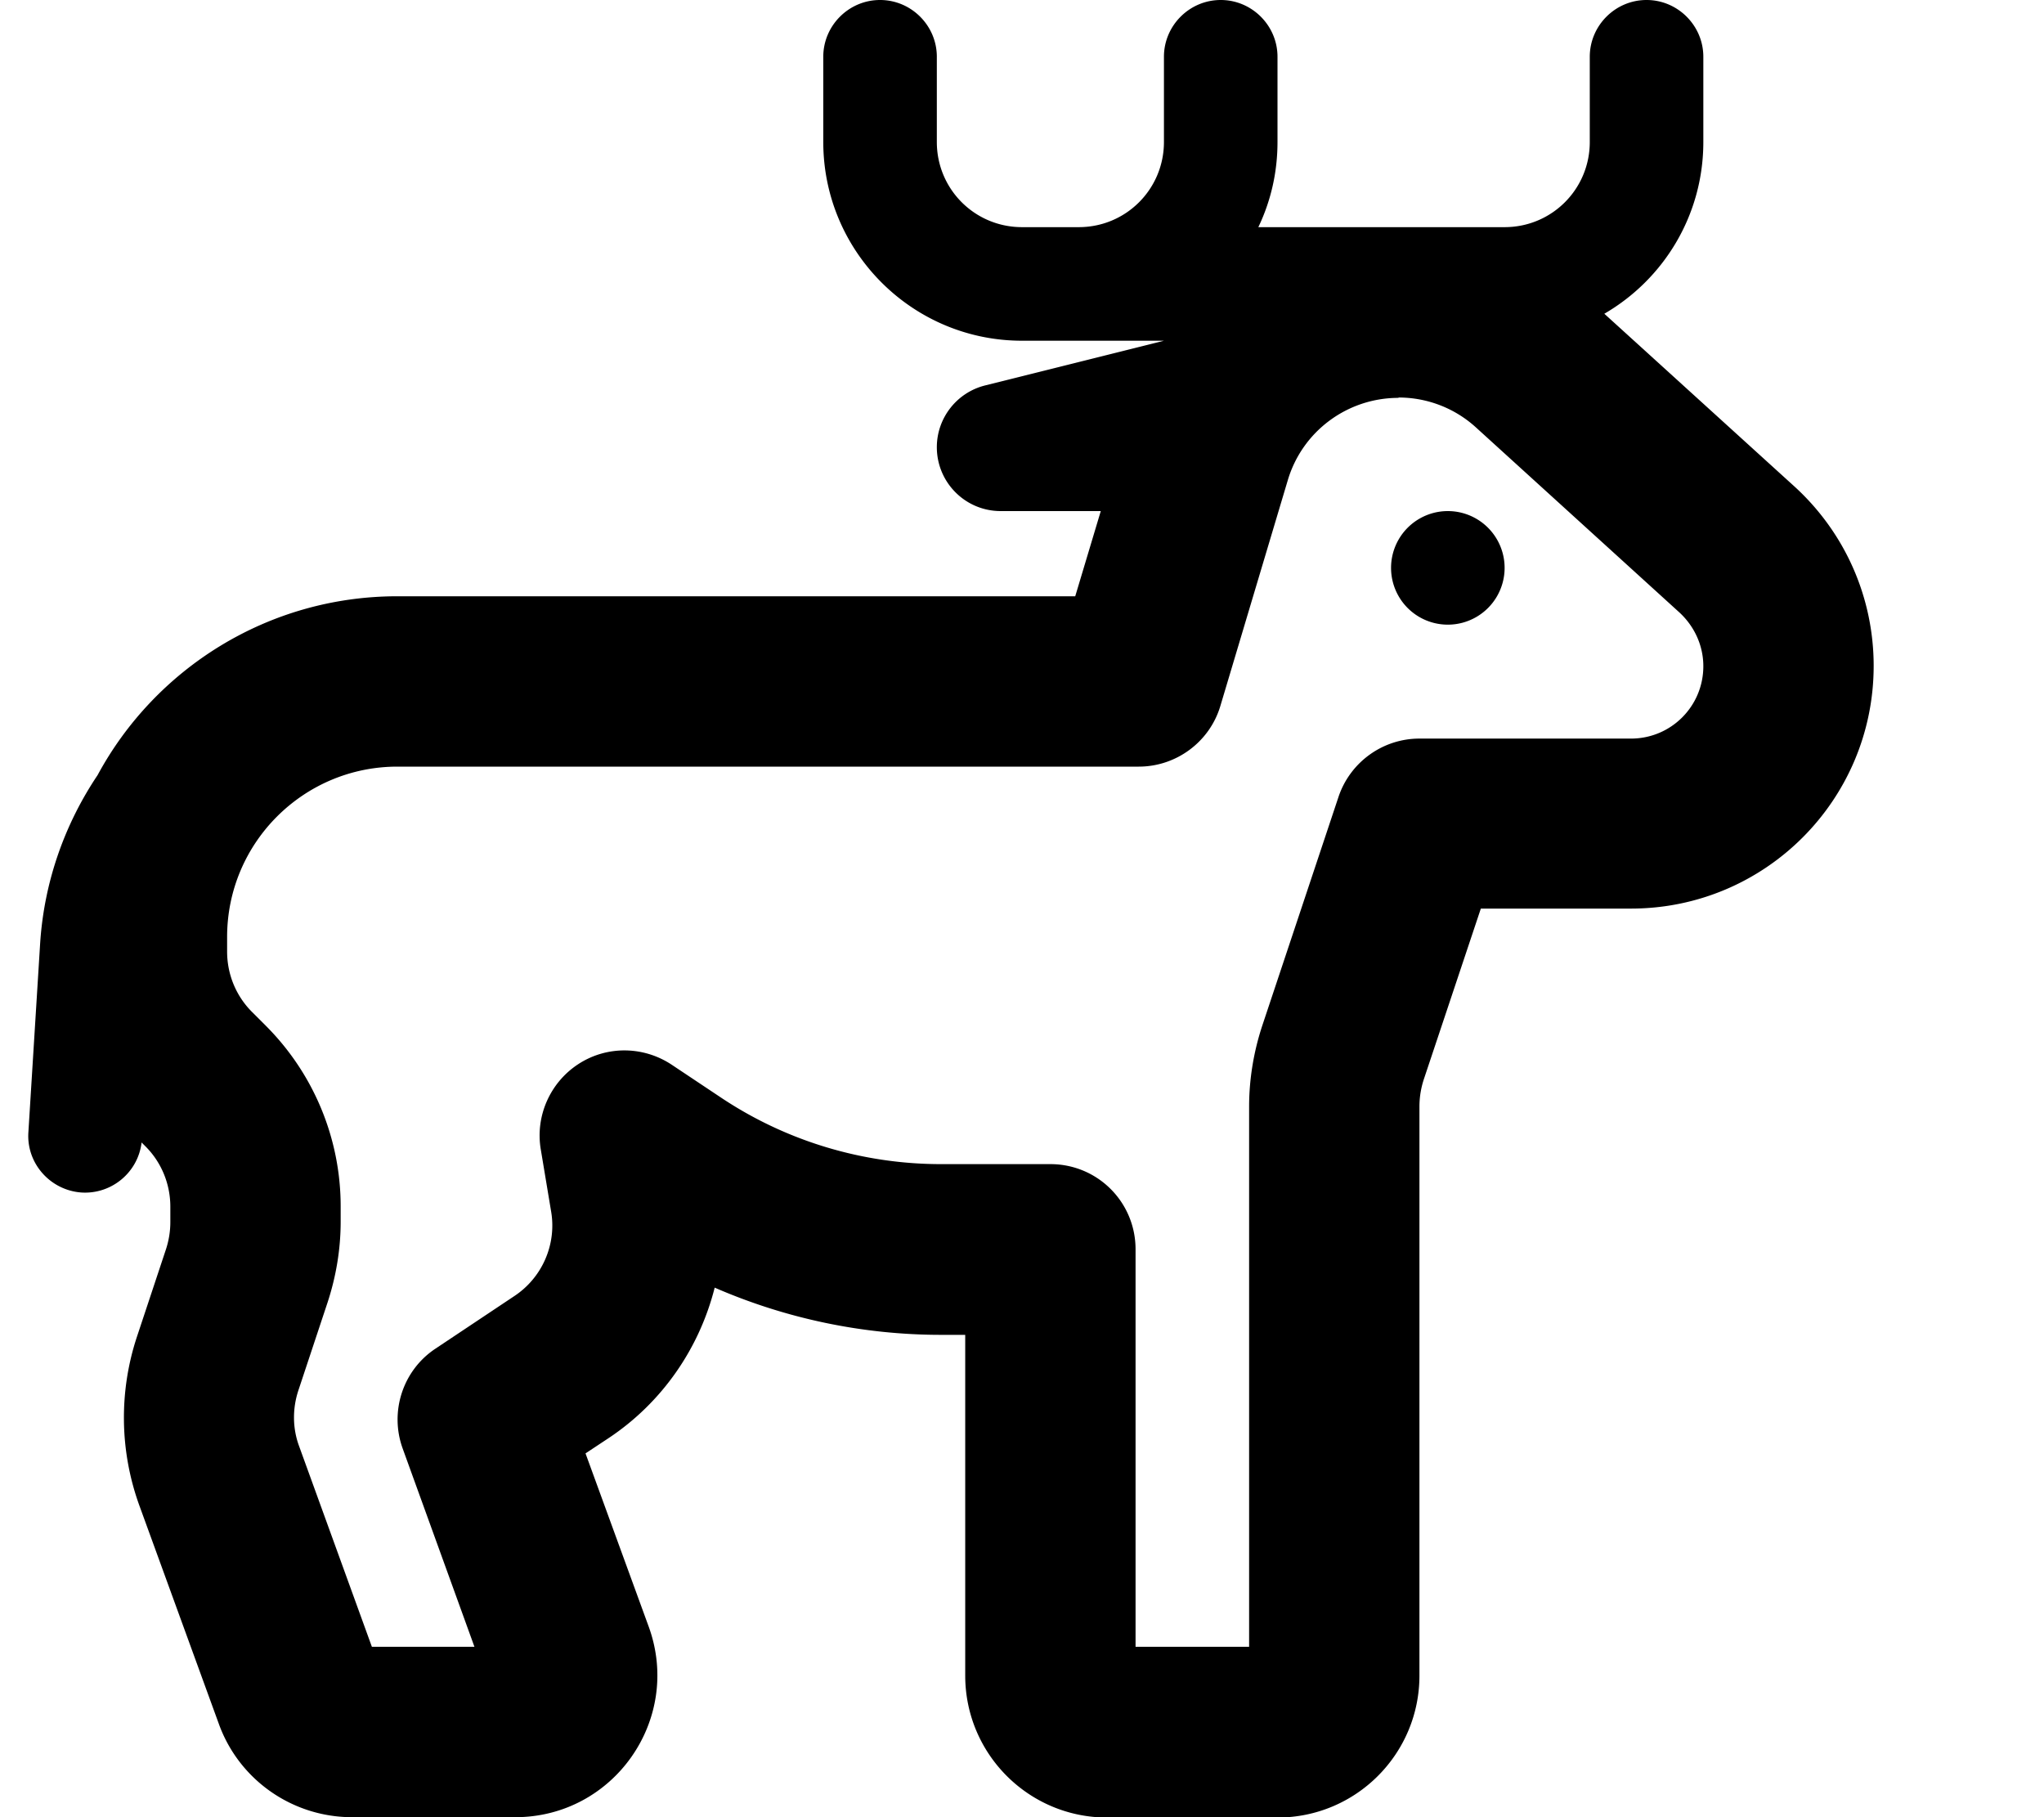 <svg fill="currentColor" xmlns="http://www.w3.org/2000/svg" viewBox="0 0 576 512"><!--! Font Awesome Pro 6.3.0 by @fontawesome - https://fontawesome.com License - https://fontawesome.com/license (Commercial License) Copyright 2023 Fonticons, Inc. --><path d="M264 16c0-8.8-7.2-16-16-16s-16 7.2-16 16V40c0 30.9 25.1 56 56 56h8 8 24l-50.4 12.6c-8 2-13.6 9.2-13.6 17.4c0 9.9 8 18 18 18h28.2L303 168H112c-36.5 0-68.3 20.4-84.5 50.4c-9.2 13.7-15.1 30-16.2 47.6L8 319c-.6 8.8 6.2 16.4 15 17c8.5 .5 15.9-5.7 16.9-14.1l1.1 1.1c4.5 4.5 7 10.6 7 17v4.3c0 2.6-.4 5.1-1.2 7.6l-8.2 24.7c-5.1 15.4-4.9 32.1 .6 47.4l22.5 61.8C67.4 501.5 82.4 512 99.2 512h46c27.8 0 47.1-27.6 37.6-53.7L165 409.5l6.5-4.3c15.2-10.1 25.6-25.4 29.9-42.4c20 8.7 41.7 13.3 63.8 13.3H272v96c0 22.1 17.9 40 40 40h48c22.1 0 40-17.9 40-40V311.8c0-2.6 .4-5.1 1.2-7.6L417.3 256h42.3c37.8 0 68.4-30.6 68.4-68.4c0-19.3-8.1-37.6-22.4-50.6L452.1 88.4C468.8 78.7 480 60.7 480 40V16c0-8.8-7.2-16-16-16s-16 7.2-16 16V40c0 13.3-10.7 24-24 24H394.1 354.6c3.5-7.3 5.4-15.4 5.4-24V16c0-8.8-7.2-16-16-16s-16 7.2-16 16V40c0 13.3-10.7 24-24 24h-8-8c-13.3 0-24-10.7-24-24V16zm130.1 96c8.1 0 15.9 3 21.9 8.5l57.3 52.1c4.2 3.9 6.7 9.3 6.7 15.1c0 11.3-9.1 20.4-20.4 20.4H400c-10.3 0-19.5 6.6-22.8 16.4L355.7 289c-2.4 7.3-3.7 15-3.7 22.8V464H320V352c0-13.3-10.7-24-24-24H265.2c-22.1 0-43.7-6.5-62.1-18.8L189.3 300c-8-5.3-18.3-5.4-26.3-.2s-12.2 14.7-10.6 24.1l2.9 17.4c1.6 9.3-2.5 18.7-10.4 23.9L122.7 380c-9.2 6.1-13 17.8-9.2 28.2L133.7 464H104.8L84.3 407.5c-1.9-5.1-1.9-10.7-.2-15.8L92.3 367c2.4-7.3 3.7-15 3.7-22.8v-4.3c0-19.1-7.6-37.4-21.1-50.9L71 285.1c-4.5-4.5-7-10.6-7-17V264c0-26.5 21.5-48 48-48H320.9c10.6 0 20-7 23-17.1l19-63.6c4.1-13.8 16.8-23.2 31.2-23.2zM424 160a16 16 0 1 0 -32 0 16 16 0 1 0 32 0z"/></svg>